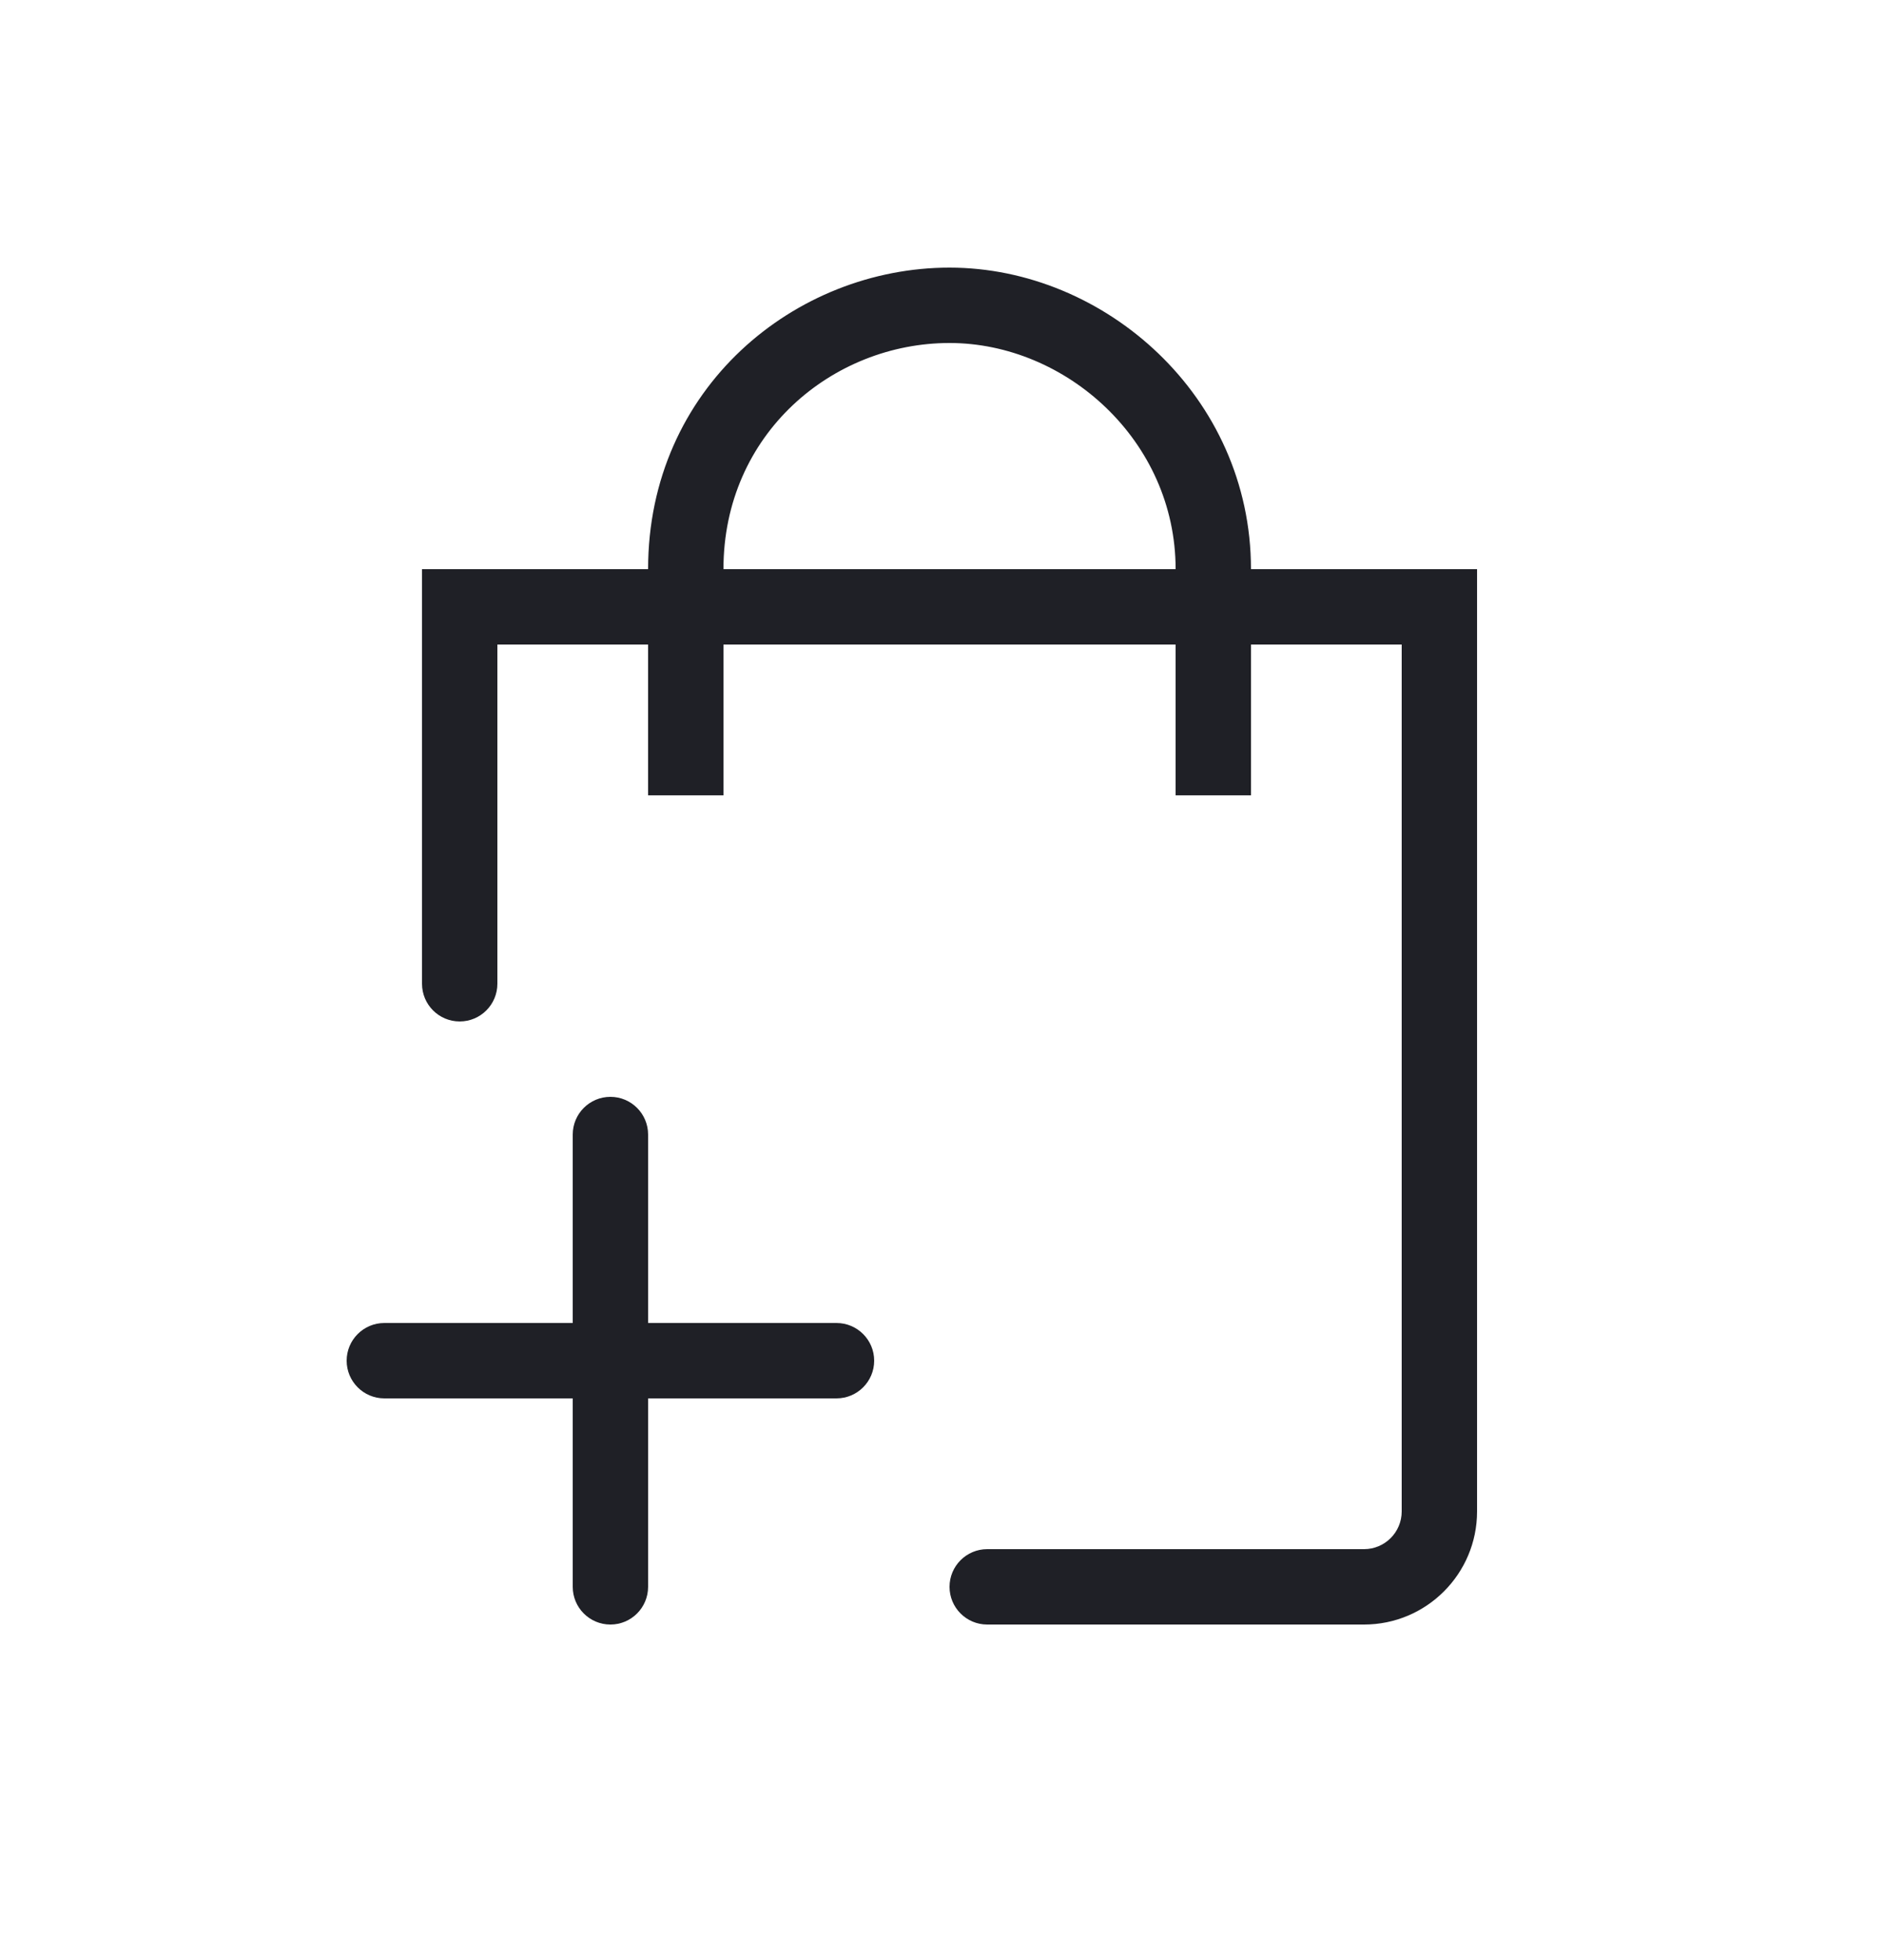 <svg width="25" height="26" viewBox="0 0 25 26" fill="none" xmlns="http://www.w3.org/2000/svg">
<path d="M8.6 10.55V8.55H6.6V13.05C6.6 13.326 6.376 13.55 6.1 13.55C5.824 13.55 5.6 13.326 5.6 13.05V7.55H8.6C8.6 5.146 10.552 3.55 12.6 3.55C14.658 3.55 16.6 5.256 16.6 7.55H19.6V20.05C19.6 20.878 18.928 21.55 18.1 21.55H13.1C12.824 21.55 12.6 21.326 12.6 21.05C12.6 20.774 12.824 20.55 13.1 20.55H18.1C18.376 20.55 18.6 20.326 18.6 20.05V8.55H16.6V10.55H15.6V8.55H9.6V10.55H8.6ZM12.6 4.55C11.048 4.55 9.6 5.754 9.6 7.55H15.6C15.6 5.844 14.143 4.55 12.6 4.55Z" fill="#1F2026"/>
<path d="M8.1 14.55C8.376 14.55 8.6 14.774 8.6 15.05V17.55H11.1C11.376 17.55 11.6 17.774 11.6 18.05C11.6 18.326 11.376 18.55 11.1 18.55H8.6V21.05C8.6 21.326 8.376 21.55 8.1 21.55C7.824 21.55 7.6 21.326 7.6 21.05V18.55H5.1C4.824 18.55 4.6 18.326 4.6 18.05C4.6 17.774 4.824 17.55 5.1 17.55H7.6V15.05C7.6 14.774 7.824 14.55 8.1 14.55Z" fill="#1F2026"/>
</svg>
